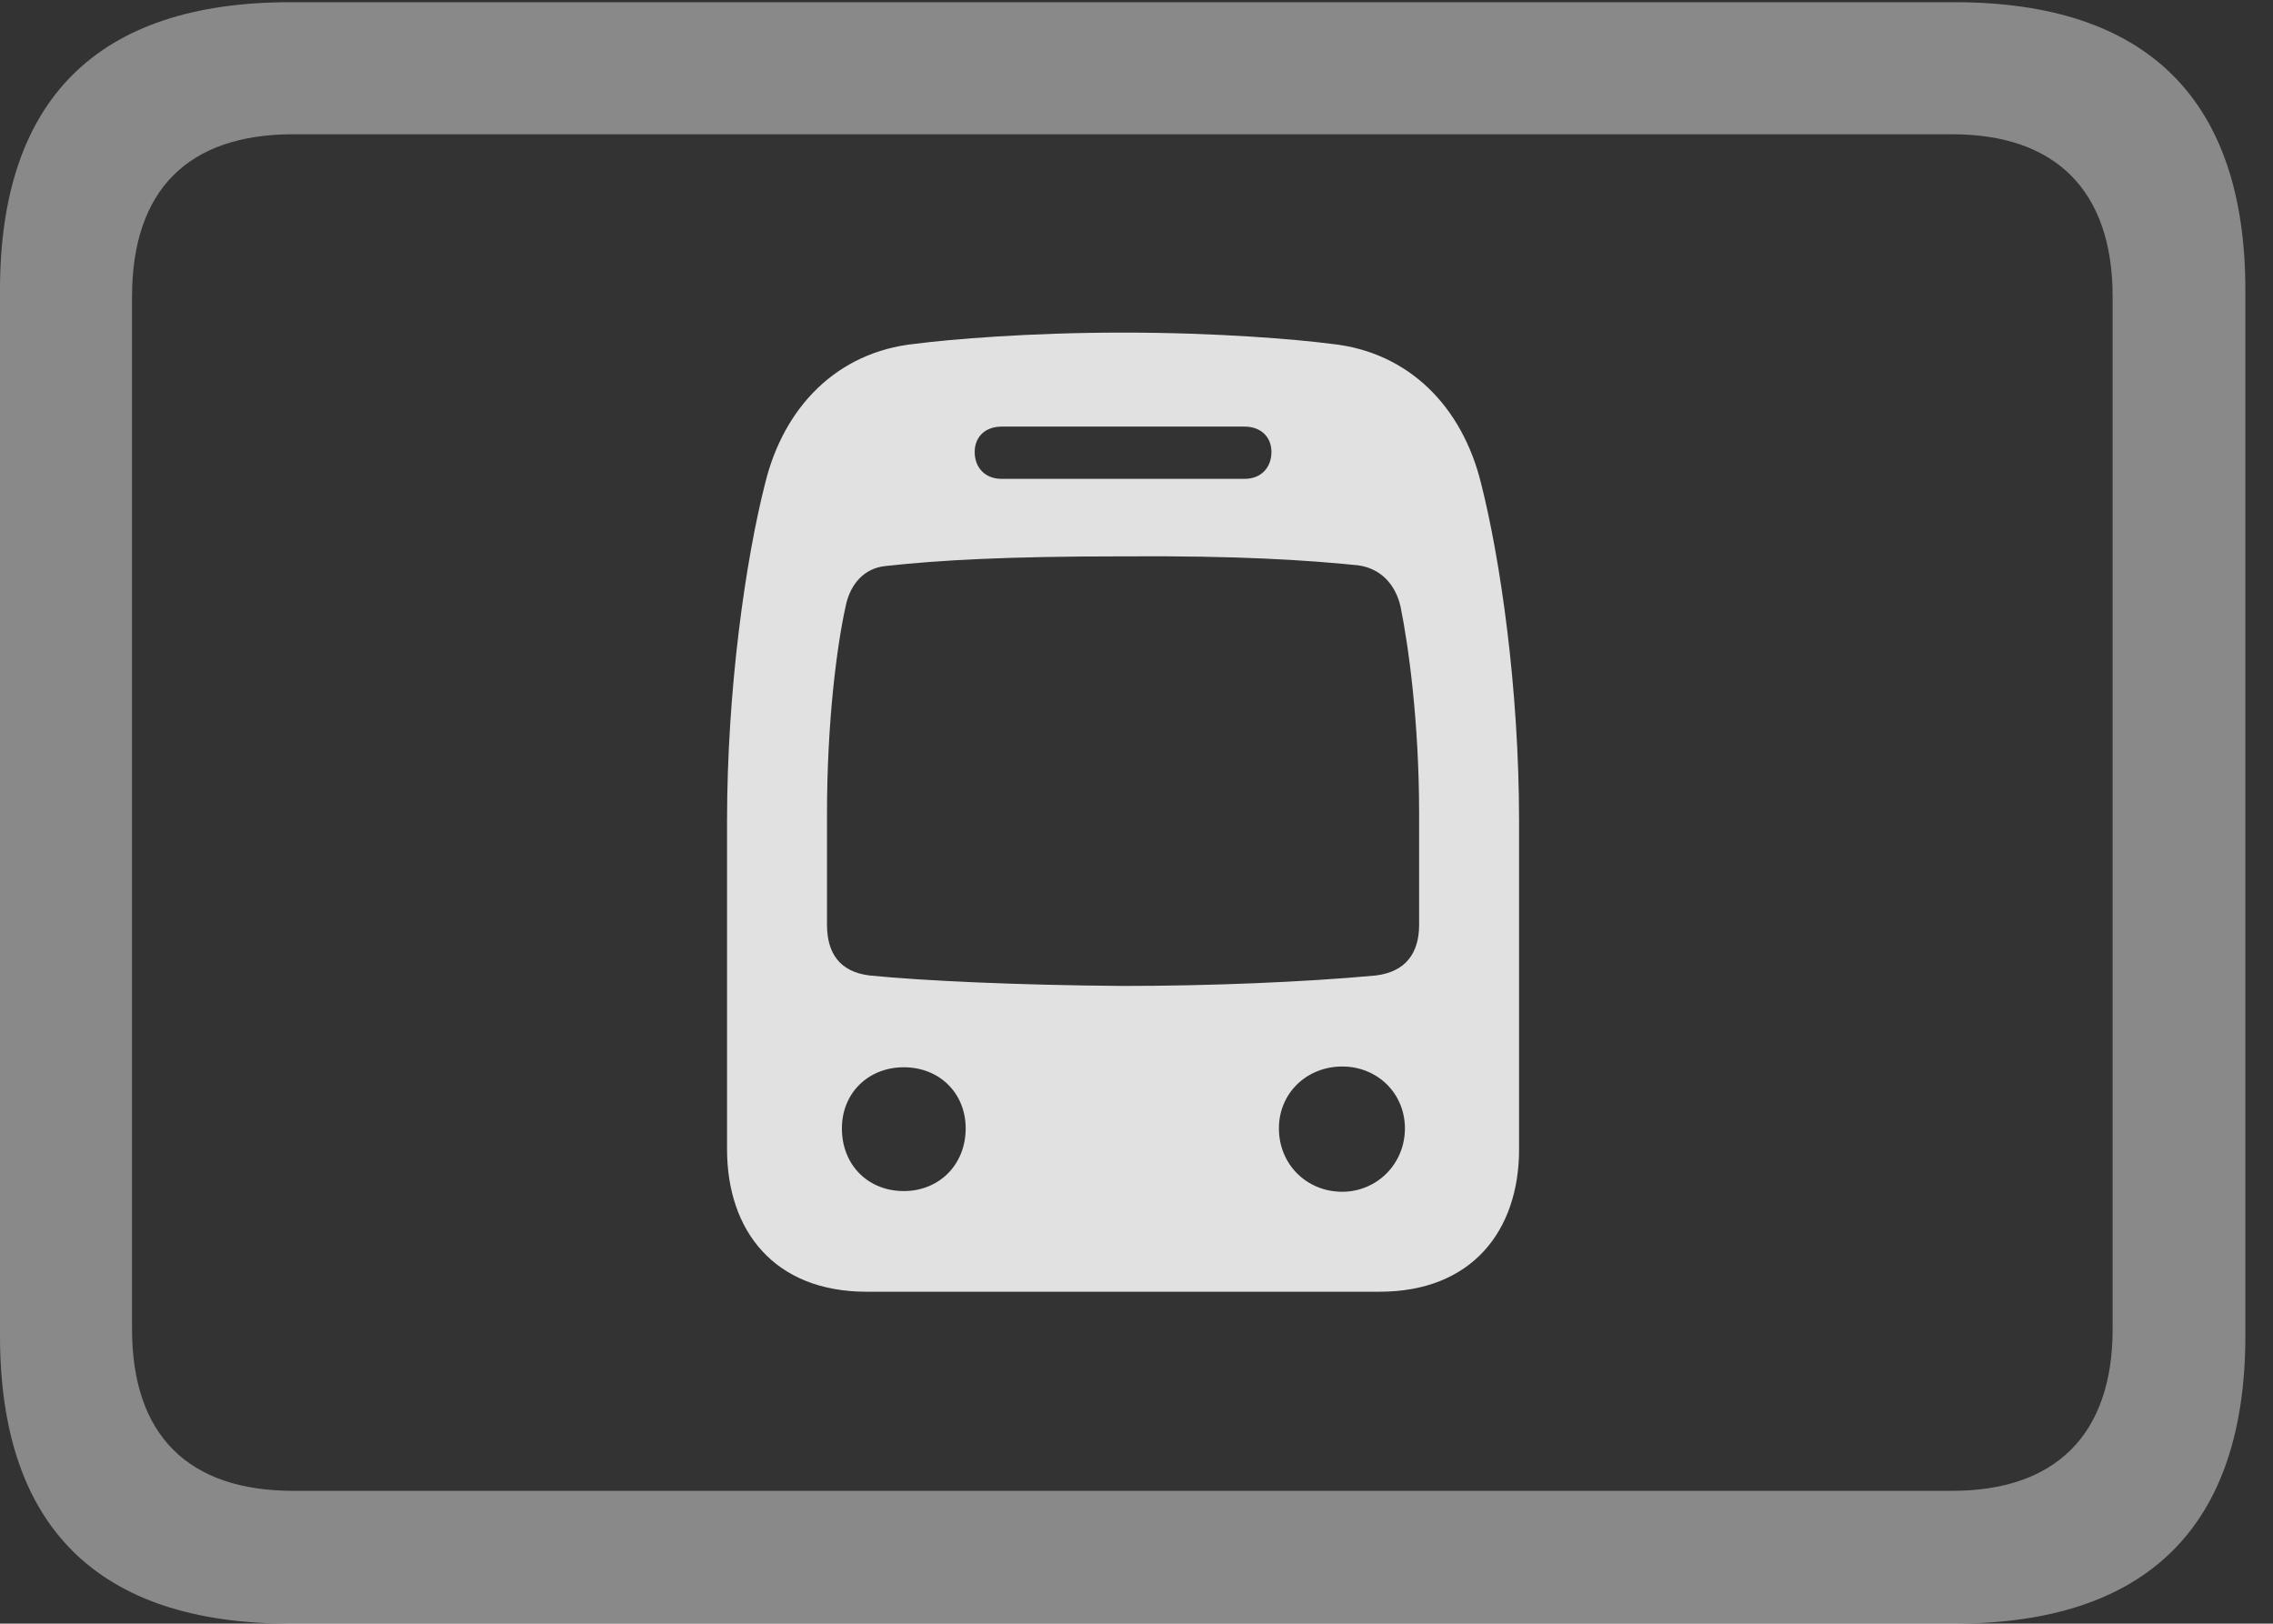 <?xml version="1.0" encoding="UTF-8"?>
<!--Generator: Apple Native CoreSVG 341-->
<!DOCTYPE svg
PUBLIC "-//W3C//DTD SVG 1.1//EN"
       "http://www.w3.org/Graphics/SVG/1.1/DTD/svg11.dtd">
<svg version="1.1" xmlns="http://www.w3.org/2000/svg" xmlns:xlink="http://www.w3.org/1999/xlink" viewBox="0 0 29.766 21.26">
 <rect x="0" y="0" width="29.766" height="21.26" fill="#333333" stroke="none"/>
 <g>
  <rect height="21.26" opacity="0" width="29.766" x="0" y="0"/>
  <path d="M3.799 21.26L25.596 21.26C28.125 21.26 29.404 19.98 29.404 17.49L29.404 3.799C29.404 1.309 28.125 0.029 25.596 0.029L3.799 0.029C1.279 0.029 0 1.299 0 3.799L0 17.49C0 19.99 1.279 21.26 3.799 21.26ZM3.838 19.521C2.471 19.521 1.729 18.799 1.729 17.402L1.729 3.887C1.729 2.48 2.471 1.758 3.838 1.758L25.566 1.758C26.904 1.758 27.666 2.48 27.666 3.887L27.666 17.402C27.666 18.799 26.904 19.521 25.566 19.521Z" fill="white" fill-opacity="0.425"/>
  <path d="M11.348 16.914L18.066 16.914C19.277 16.914 19.893 16.113 19.893 15.049L19.893 10.752C19.893 9.014 19.648 7.324 19.395 6.328C19.15 5.332 18.457 4.609 17.432 4.502C16.973 4.443 15.947 4.355 14.707 4.355C13.467 4.355 12.441 4.443 11.982 4.502C10.957 4.609 10.264 5.332 10.02 6.328C9.766 7.324 9.521 9.014 9.521 10.752L9.521 15.049C9.521 16.113 10.137 16.914 11.348 16.914ZM14.707 12.91C13.32 12.9 12.08 12.842 11.387 12.773C10.996 12.725 10.83 12.48 10.83 12.109L10.83 10.654C10.83 9.463 10.957 8.467 11.074 7.939C11.133 7.646 11.318 7.441 11.592 7.412C12.305 7.334 13.174 7.285 14.707 7.285C16.23 7.275 17.109 7.334 17.783 7.402C18.076 7.441 18.271 7.646 18.34 7.939C18.447 8.467 18.584 9.463 18.584 10.654L18.584 12.109C18.584 12.48 18.408 12.725 18.018 12.773C17.07 12.861 15.83 12.91 14.707 12.91ZM11.836 15.596C11.367 15.596 11.025 15.254 11.025 14.775C11.025 14.316 11.367 13.975 11.836 13.975C12.305 13.975 12.646 14.316 12.646 14.775C12.646 15.254 12.295 15.596 11.836 15.596ZM17.578 15.605C17.109 15.605 16.748 15.244 16.748 14.775C16.748 14.316 17.109 13.965 17.578 13.965C18.037 13.965 18.398 14.316 18.398 14.775C18.398 15.244 18.027 15.605 17.578 15.605ZM13.115 6.27C12.9 6.27 12.764 6.123 12.764 5.918C12.764 5.723 12.9 5.586 13.115 5.586L16.299 5.586C16.514 5.586 16.65 5.723 16.65 5.918C16.65 6.123 16.514 6.27 16.299 6.27Z" fill="white" fill-opacity="0.85"/>
 </g>
</svg>
